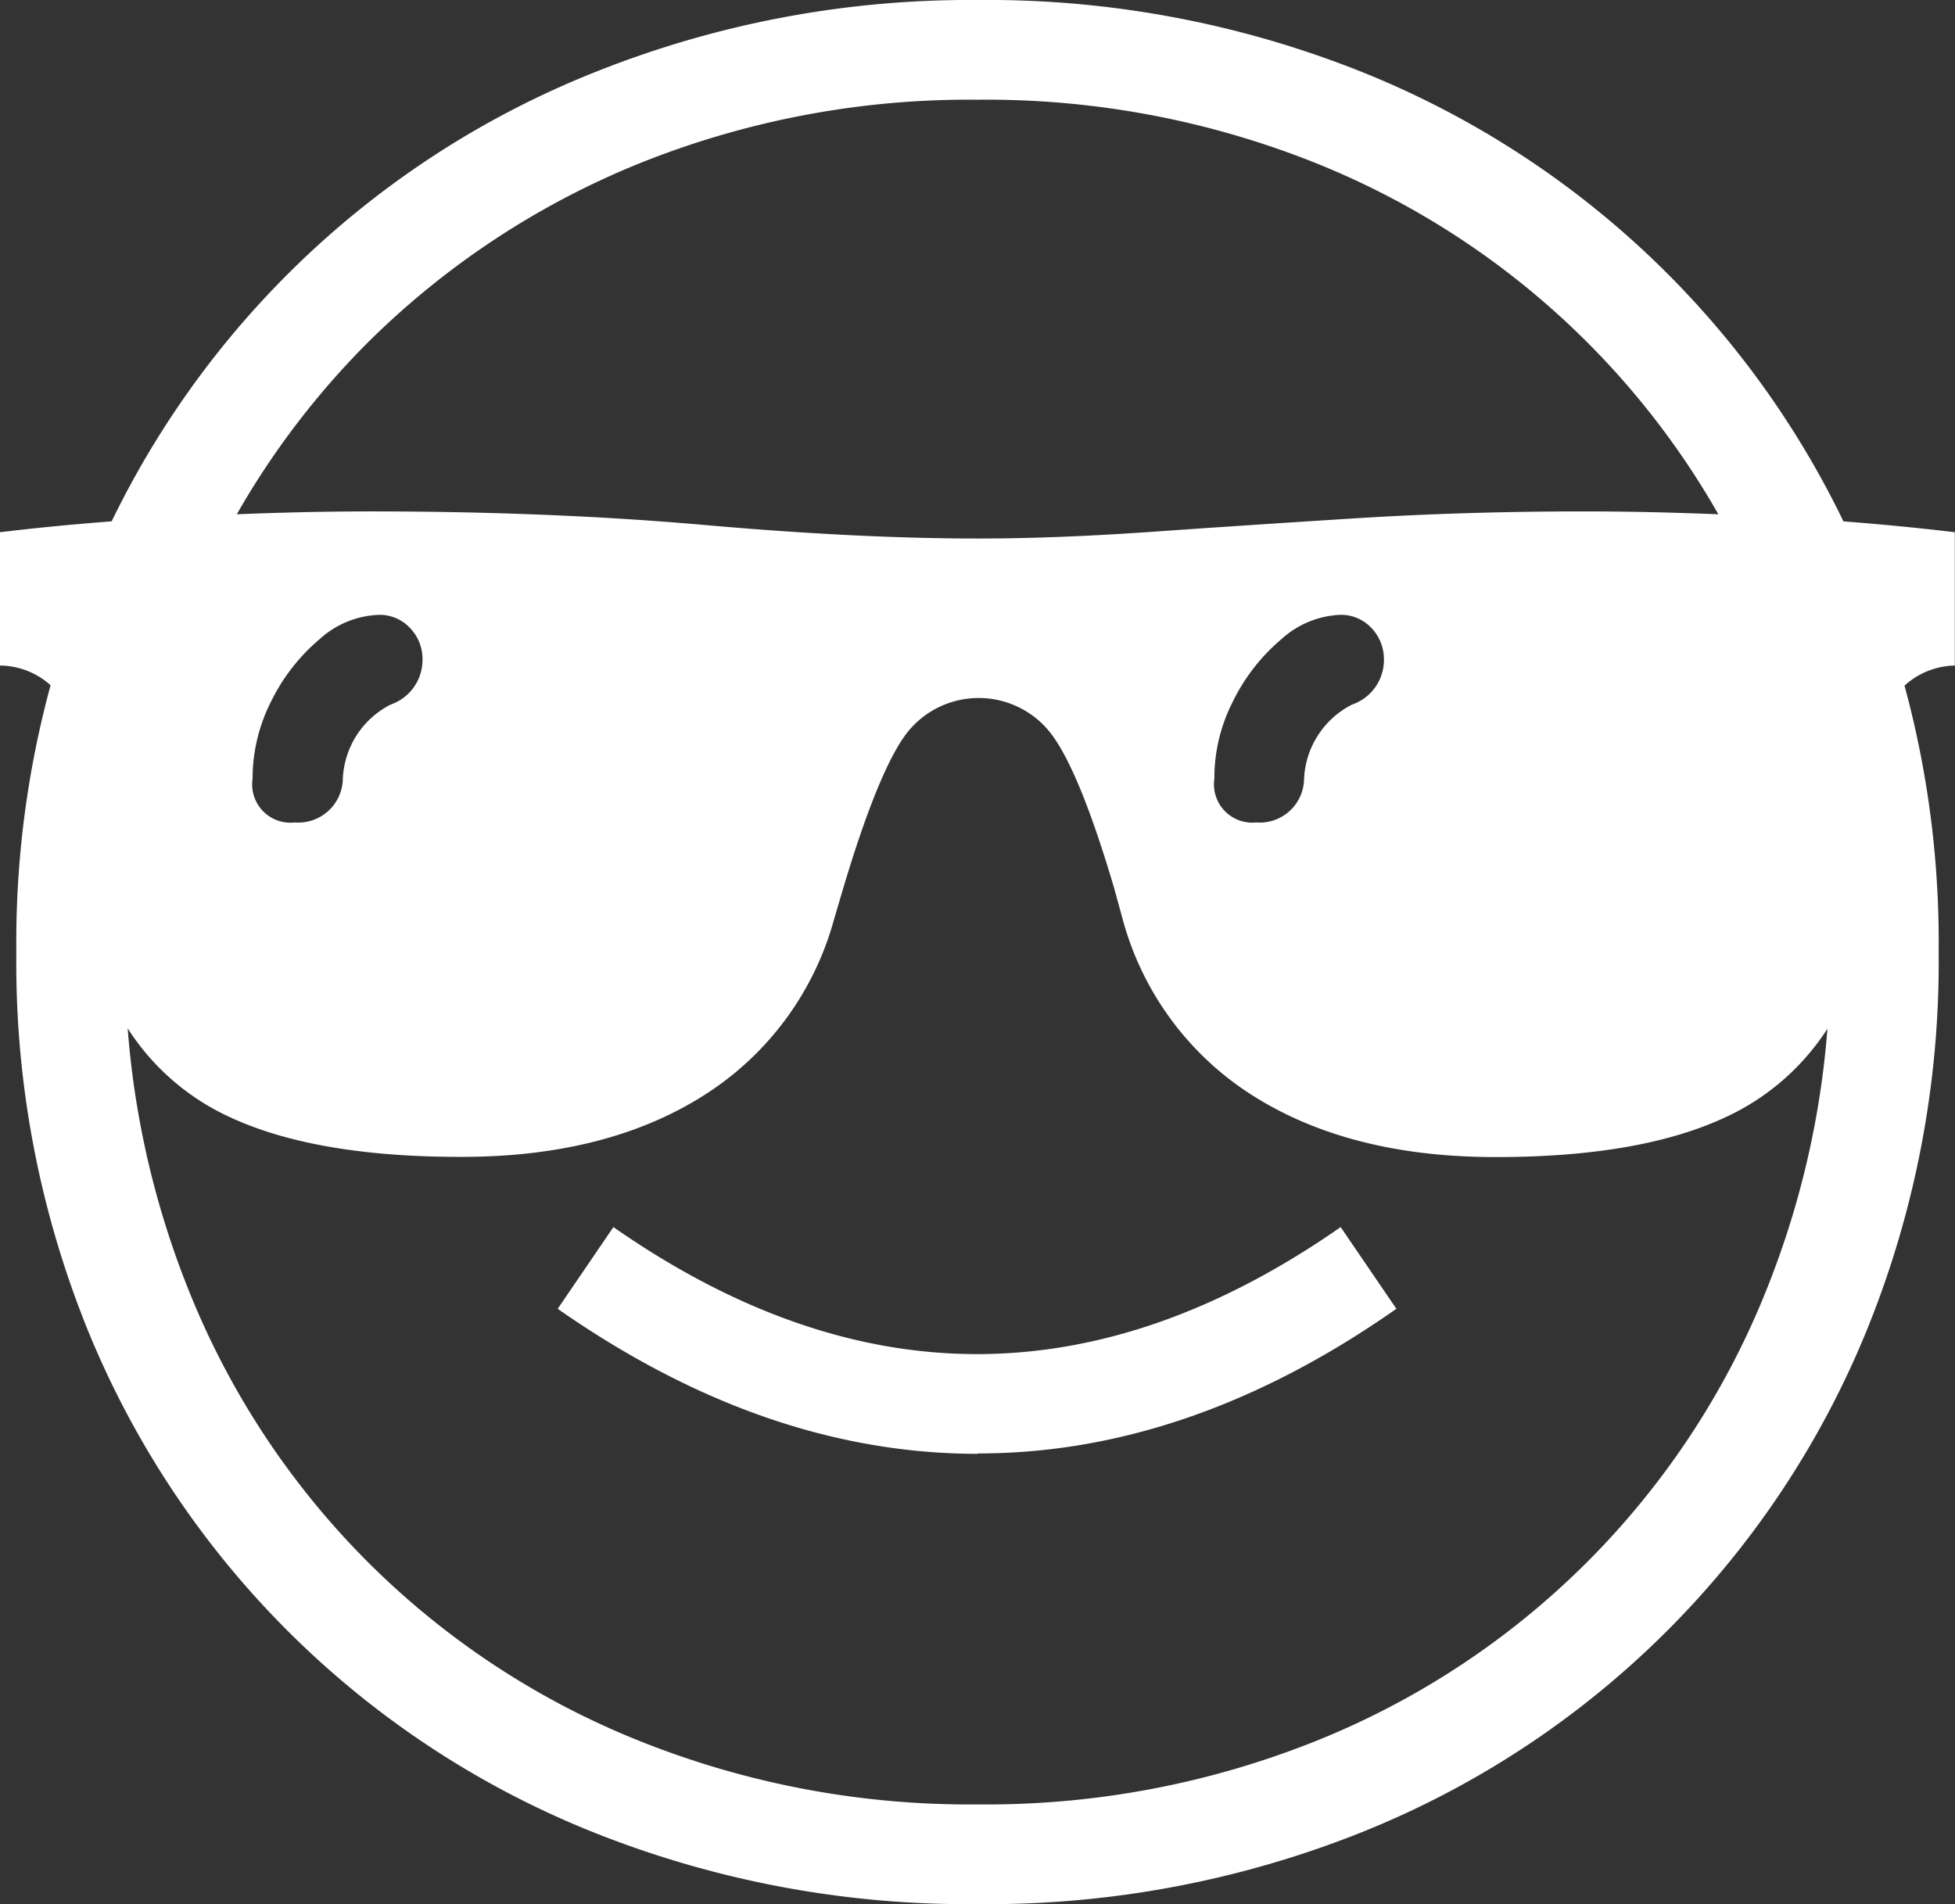 <svg xmlns="http://www.w3.org/2000/svg" viewBox="0 0 105.27 102.54"><rect x="0" y="0" width="105.27" height="102.54" fill="#333333" stroke="none"/><defs><style>.cls-1{fill:#fff;}</style></defs><g id="Capa_2" data-name="Capa 2"><g id="Capa_1-2" data-name="Capa 1"><path class="cls-1" d="M24.8,62.3c-5.2,0-9.35-.71-12.42-2.14a12.92,12.92,0,0,1-6.64-7q-2-4.83-2-12.84a5.18,5.18,0,0,0-.81-3.22A4.13,4.13,0,0,0,0,35.84V28.66c3.25-.39,6.66-.67,10.21-.85s6.78-.27,9.71-.27q9.72,0,18,.73T52.64,29q4.24,0,9.37-.36t11-.73q5.88-.37,12.33-.37,4.4,0,9.72.27t10.2.85v7.18a4.13,4.13,0,0,0-2.9,1.27,5.18,5.18,0,0,0-.81,3.22q0,8-2,12.84a13,13,0,0,1-6.65,7q-4.61,2.15-12.42,2.14T67.46,59a16.24,16.24,0,0,1-7-9.47L60,47.85q-1.8-6.1-3.3-8.2a4.91,4.91,0,0,0-8,0q-1.48,2.1-3.3,8.2l-.49,1.66a16.28,16.28,0,0,1-7,9.47Q32.67,62.31,24.8,62.3Zm27.84,40.24a54.36,54.36,0,0,1-20.59-3.83,49.07,49.07,0,0,1-27.29-27A52.64,52.64,0,0,1,.88,51.27,52.64,52.64,0,0,1,4.76,30.88a49.07,49.07,0,0,1,27.29-27A54.36,54.36,0,0,1,52.64,0,54.34,54.34,0,0,1,73.22,3.83a49.07,49.07,0,0,1,27.29,27.05,52.64,52.64,0,0,1,3.88,20.39,52.64,52.64,0,0,1-3.88,20.39A49.07,49.07,0,0,1,73.22,98.71,54.34,54.34,0,0,1,52.64,102.54Zm0-5.37a47.72,47.72,0,0,0,18.28-3.44,43.57,43.57,0,0,0,24.17-24.2,47.57,47.57,0,0,0,3.45-18.26A47.58,47.58,0,0,0,95.09,33,43.64,43.64,0,0,0,70.92,8.81,47.72,47.72,0,0,0,52.64,5.37,47.58,47.58,0,0,0,34.4,8.81a44.42,44.42,0,0,0-14.58,9.62A43.83,43.83,0,0,0,10.18,33,47.58,47.58,0,0,0,6.74,51.27a47.57,47.57,0,0,0,3.44,18.26,43.5,43.5,0,0,0,24.2,24.2A47.72,47.72,0,0,0,52.64,97.17ZM15.87,44.29a2.4,2.4,0,0,0,2.59-2.35,4.71,4.71,0,0,1,2.58-4,2.54,2.54,0,0,0,1.71-2.39,2.4,2.4,0,0,0-.68-1.74,2.23,2.23,0,0,0-1.66-.7,5,5,0,0,0-3.2,1.31,10.32,10.32,0,0,0-2.61,3.35,9.18,9.18,0,0,0-1,4.17A2.06,2.06,0,0,0,15.87,44.29Zm36.77,34q-11.43,0-22.61-7.81l3-4.4q9.81,6.84,19.58,6.84t19.58-6.84l3,4.4Q64.07,78.28,52.64,78.27Zm15-34a2.39,2.39,0,0,0,2.58-2.35,4.72,4.72,0,0,1,2.59-4,2.54,2.54,0,0,0,1.71-2.39,2.44,2.44,0,0,0-.68-1.74,2.23,2.23,0,0,0-1.66-.7A5,5,0,0,0,69,34.42a10.32,10.32,0,0,0-2.61,3.35,9.05,9.05,0,0,0-1,4.17A2.06,2.06,0,0,0,67.63,44.29Z"/></g></g></svg>
